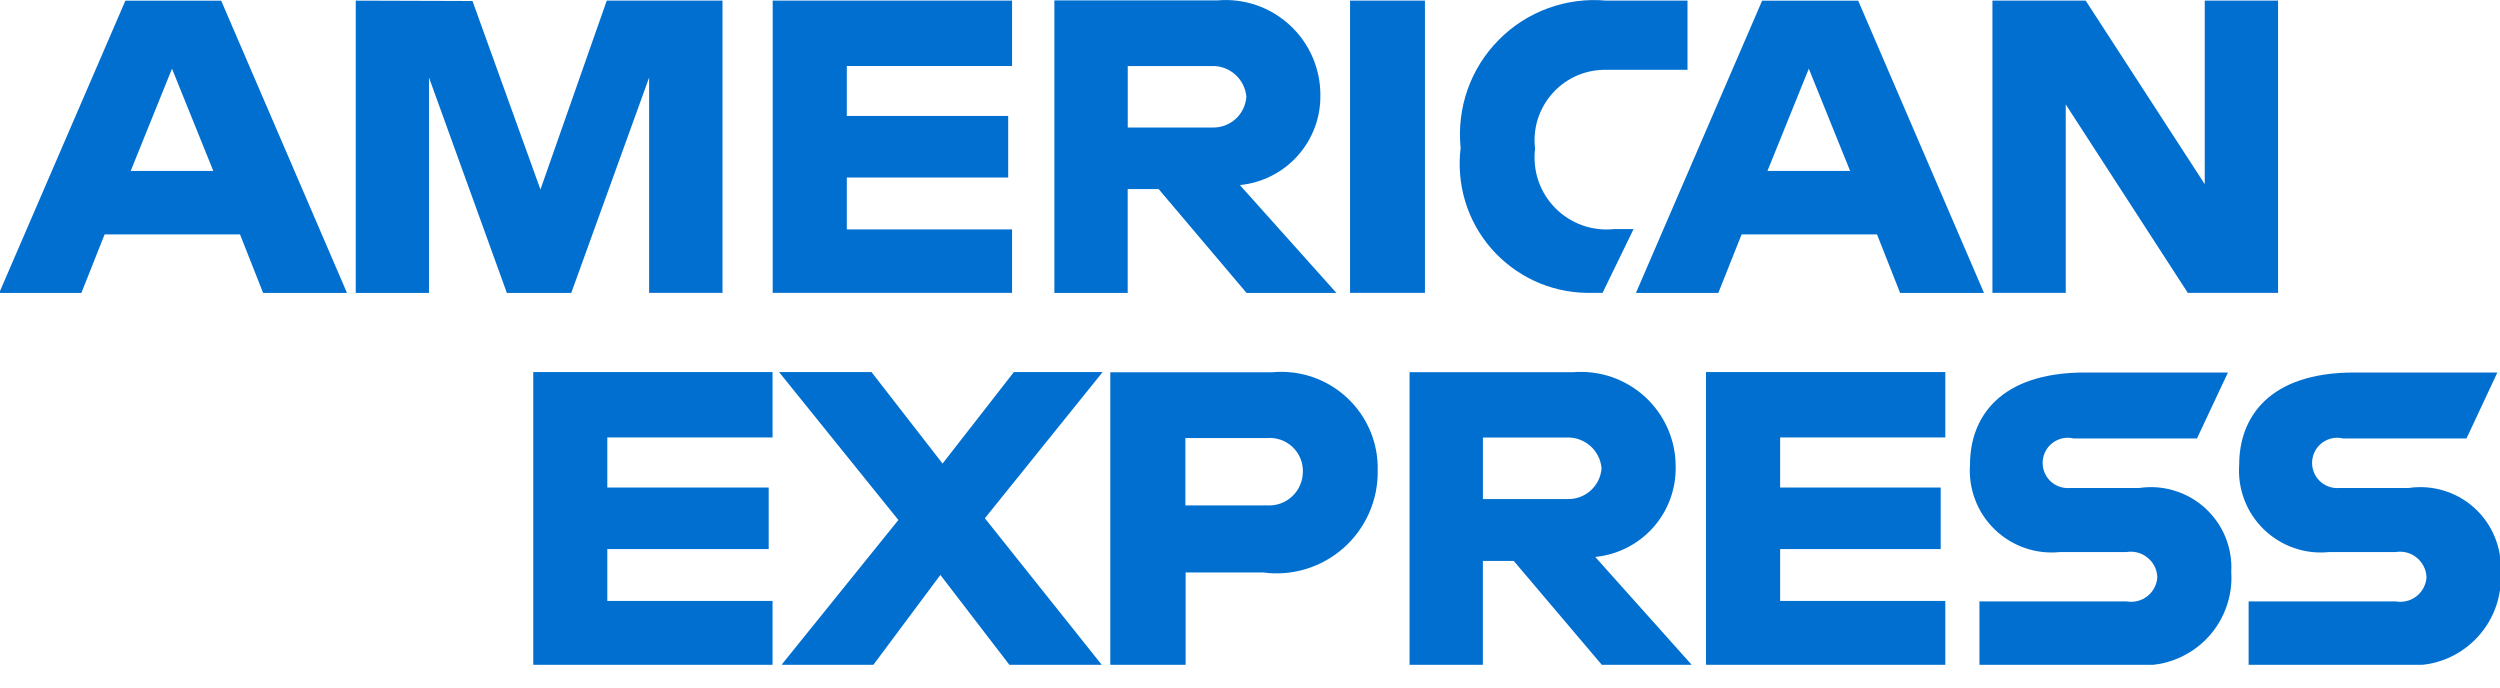<svg width="40" height="11" viewBox="0 0 40 11" fill="none" xmlns="http://www.w3.org/2000/svg">
<g clip-path="url(#clip0_5287_7197)">
<path fill-rule="evenodd" clip-rule="evenodd" d="M2.006 0.011L-0.013 4.687H1.302L1.674 3.75H3.84L4.21 4.687H5.552L3.539 0.011H2.005H2.006ZM2.752 1.099L3.413 2.735H2.091L2.752 1.099ZM5.692 4.686V0.01L7.56 0.016L8.647 3.032L9.708 0.01H11.56V4.686H10.386V1.241L9.14 4.687H8.11L6.864 1.241V4.687H5.69L5.692 4.686ZM12.363 4.686V0.01H16.193V1.056H13.549V1.855H16.131V2.84H13.549V3.67H16.193V4.686H12.363ZM16.87 0.011V4.687H18.043V3.025H18.538L19.945 4.687H21.383L19.838 2.961C20.194 2.926 20.524 2.759 20.762 2.493C21.001 2.226 21.131 1.88 21.126 1.523C21.127 1.313 21.084 1.105 21 0.912C20.916 0.719 20.793 0.546 20.639 0.404C20.485 0.261 20.303 0.152 20.104 0.083C19.905 0.015 19.695 -0.012 19.485 0.006H16.874L16.87 0.011ZM18.043 1.057H19.386C19.524 1.051 19.659 1.1 19.762 1.191C19.866 1.283 19.93 1.411 19.942 1.548C19.932 1.684 19.871 1.811 19.771 1.902C19.67 1.994 19.539 2.043 19.403 2.04H18.044V1.057H18.043ZM22.799 4.686H21.601V0.01H22.799V4.686ZM25.641 4.686H25.384C25.094 4.681 24.809 4.615 24.546 4.493C24.284 4.37 24.05 4.194 23.86 3.976C23.67 3.757 23.528 3.501 23.444 3.224C23.36 2.946 23.335 2.655 23.37 2.367C23.338 2.052 23.376 1.733 23.481 1.434C23.586 1.135 23.757 0.863 23.98 0.638C24.203 0.412 24.473 0.239 24.77 0.131C25.068 0.022 25.387 -0.019 25.702 0.01H27V1.117H25.657C25.5 1.12 25.345 1.156 25.202 1.223C25.059 1.29 24.932 1.386 24.829 1.505C24.726 1.624 24.649 1.763 24.602 1.913C24.556 2.064 24.542 2.222 24.561 2.379C24.54 2.551 24.558 2.726 24.613 2.89C24.669 3.055 24.762 3.205 24.883 3.328C25.005 3.452 25.154 3.546 25.317 3.605C25.481 3.663 25.655 3.683 25.828 3.665H26.137L25.641 4.686ZM28.194 0.011L26.175 4.687H27.493L27.866 3.75H30.032L30.402 4.687H31.744L29.731 0.011H28.197H28.194ZM28.941 1.099L29.602 2.735H28.279L28.941 1.099ZM31.879 4.686V0.01H33.371L35.276 2.947V0.01H36.449V4.686H35.005L33.052 1.671V4.686H31.879ZM8.532 10.63V5.953H12.361V6.999H9.717V7.8H12.299V8.785H9.717V9.615H12.361V10.637H8.532V10.63ZM27.296 10.63V5.953H31.125V6.999H28.482V7.8H31.051V8.785H28.482V9.615H31.125V10.637H27.302L27.296 10.63ZM12.51 10.63L14.374 8.32L12.465 5.953H13.944L15.081 7.417L16.222 5.953H17.642L15.758 8.292L17.628 10.637H16.15L15.046 9.199L13.974 10.637H12.517L12.51 10.63ZM17.765 5.954V10.637H18.97V9.159H20.206C20.437 9.191 20.672 9.172 20.895 9.104C21.119 9.036 21.324 8.92 21.499 8.766C21.673 8.611 21.812 8.42 21.906 8.207C22 7.994 22.047 7.763 22.043 7.529C22.049 7.312 22.008 7.095 21.924 6.895C21.839 6.694 21.713 6.513 21.554 6.365C21.395 6.216 21.206 6.103 21 6.032C20.794 5.962 20.576 5.936 20.359 5.956H17.77L17.765 5.954ZM18.97 7.009H20.271C20.345 7.002 20.419 7.012 20.49 7.036C20.56 7.06 20.624 7.099 20.679 7.15C20.733 7.201 20.776 7.262 20.805 7.331C20.834 7.399 20.848 7.473 20.846 7.548C20.846 7.622 20.83 7.696 20.8 7.764C20.771 7.832 20.727 7.894 20.672 7.944C20.617 7.995 20.553 8.033 20.482 8.058C20.412 8.082 20.337 8.091 20.263 8.086H18.966V7.009H18.97ZM22.553 5.954V10.637H23.726V8.975H24.22L25.629 10.637H27.067L25.524 8.911C25.88 8.876 26.209 8.709 26.448 8.443C26.686 8.177 26.816 7.83 26.811 7.473C26.812 7.263 26.77 7.055 26.686 6.862C26.602 6.669 26.479 6.496 26.325 6.353C26.171 6.211 25.988 6.102 25.79 6.033C25.591 5.965 25.381 5.938 25.171 5.955H22.559L22.553 5.954ZM23.726 7H25.068C25.207 6.995 25.341 7.044 25.445 7.135C25.549 7.227 25.613 7.355 25.625 7.493C25.615 7.628 25.553 7.755 25.453 7.846C25.353 7.938 25.221 7.987 25.086 7.985H23.727V7H23.726ZM31.671 10.637V9.622H34.02C34.079 9.633 34.139 9.631 34.198 9.617C34.256 9.603 34.311 9.576 34.358 9.539C34.405 9.502 34.444 9.455 34.471 9.402C34.499 9.348 34.515 9.289 34.517 9.229C34.514 9.169 34.498 9.111 34.471 9.057C34.443 9.004 34.404 8.957 34.357 8.92C34.31 8.882 34.256 8.855 34.198 8.84C34.14 8.826 34.079 8.823 34.02 8.833H32.958C32.768 8.853 32.576 8.83 32.395 8.767C32.215 8.704 32.05 8.602 31.913 8.469C31.776 8.335 31.669 8.174 31.602 7.995C31.534 7.816 31.506 7.624 31.52 7.434C31.52 6.684 31.99 5.96 33.361 5.96H35.647L35.152 7.015H33.176C33.12 7.001 33.061 7.001 33.004 7.012C32.947 7.024 32.894 7.048 32.847 7.082C32.8 7.116 32.761 7.16 32.733 7.211C32.705 7.261 32.688 7.317 32.683 7.375C32.679 7.433 32.687 7.491 32.707 7.546C32.727 7.6 32.758 7.649 32.799 7.691C32.84 7.732 32.889 7.764 32.944 7.784C32.998 7.804 33.056 7.813 33.114 7.808H34.226C34.415 7.78 34.608 7.794 34.79 7.85C34.973 7.905 35.141 8.001 35.282 8.129C35.423 8.258 35.534 8.416 35.607 8.593C35.679 8.77 35.711 8.96 35.7 9.151C35.714 9.354 35.682 9.557 35.609 9.746C35.536 9.936 35.423 10.107 35.277 10.249C35.131 10.39 34.956 10.498 34.764 10.566C34.573 10.633 34.369 10.658 34.166 10.639H31.665L31.671 10.637ZM35.978 10.637V9.622H38.327C38.386 9.633 38.446 9.631 38.505 9.617C38.563 9.603 38.618 9.576 38.665 9.539C38.712 9.502 38.751 9.455 38.778 9.402C38.806 9.348 38.822 9.289 38.824 9.229C38.821 9.169 38.805 9.111 38.777 9.057C38.75 9.004 38.711 8.957 38.664 8.92C38.617 8.882 38.563 8.855 38.505 8.84C38.447 8.826 38.386 8.823 38.327 8.833H37.265C37.075 8.853 36.883 8.83 36.702 8.767C36.522 8.704 36.357 8.602 36.22 8.469C36.083 8.335 35.976 8.174 35.909 7.995C35.841 7.816 35.813 7.624 35.827 7.434C35.827 6.684 36.298 5.96 37.668 5.96H39.958L39.464 7.015H37.487C37.43 7.001 37.372 7.001 37.315 7.012C37.258 7.024 37.204 7.048 37.158 7.082C37.111 7.116 37.072 7.16 37.044 7.211C37.016 7.262 36.999 7.318 36.994 7.376C36.99 7.434 36.998 7.492 37.018 7.546C37.038 7.601 37.07 7.65 37.111 7.691C37.151 7.732 37.201 7.764 37.255 7.784C37.309 7.804 37.368 7.813 37.425 7.808H38.537C38.725 7.78 38.918 7.794 39.101 7.85C39.284 7.905 39.452 8.001 39.593 8.129C39.734 8.258 39.845 8.416 39.917 8.593C39.99 8.77 40.022 8.96 40.011 9.151C40.024 9.354 39.993 9.557 39.92 9.746C39.847 9.936 39.733 10.107 39.587 10.249C39.442 10.39 39.267 10.498 39.075 10.566C38.883 10.633 38.679 10.658 38.477 10.639H35.976L35.978 10.637Z" fill="#016FD0"/>
</g>
<defs>
<clipPath id="clip0_5287_7197">
<rect width="40" height="10.637" fill="white"/>
</clipPath>
</defs>
</svg>
